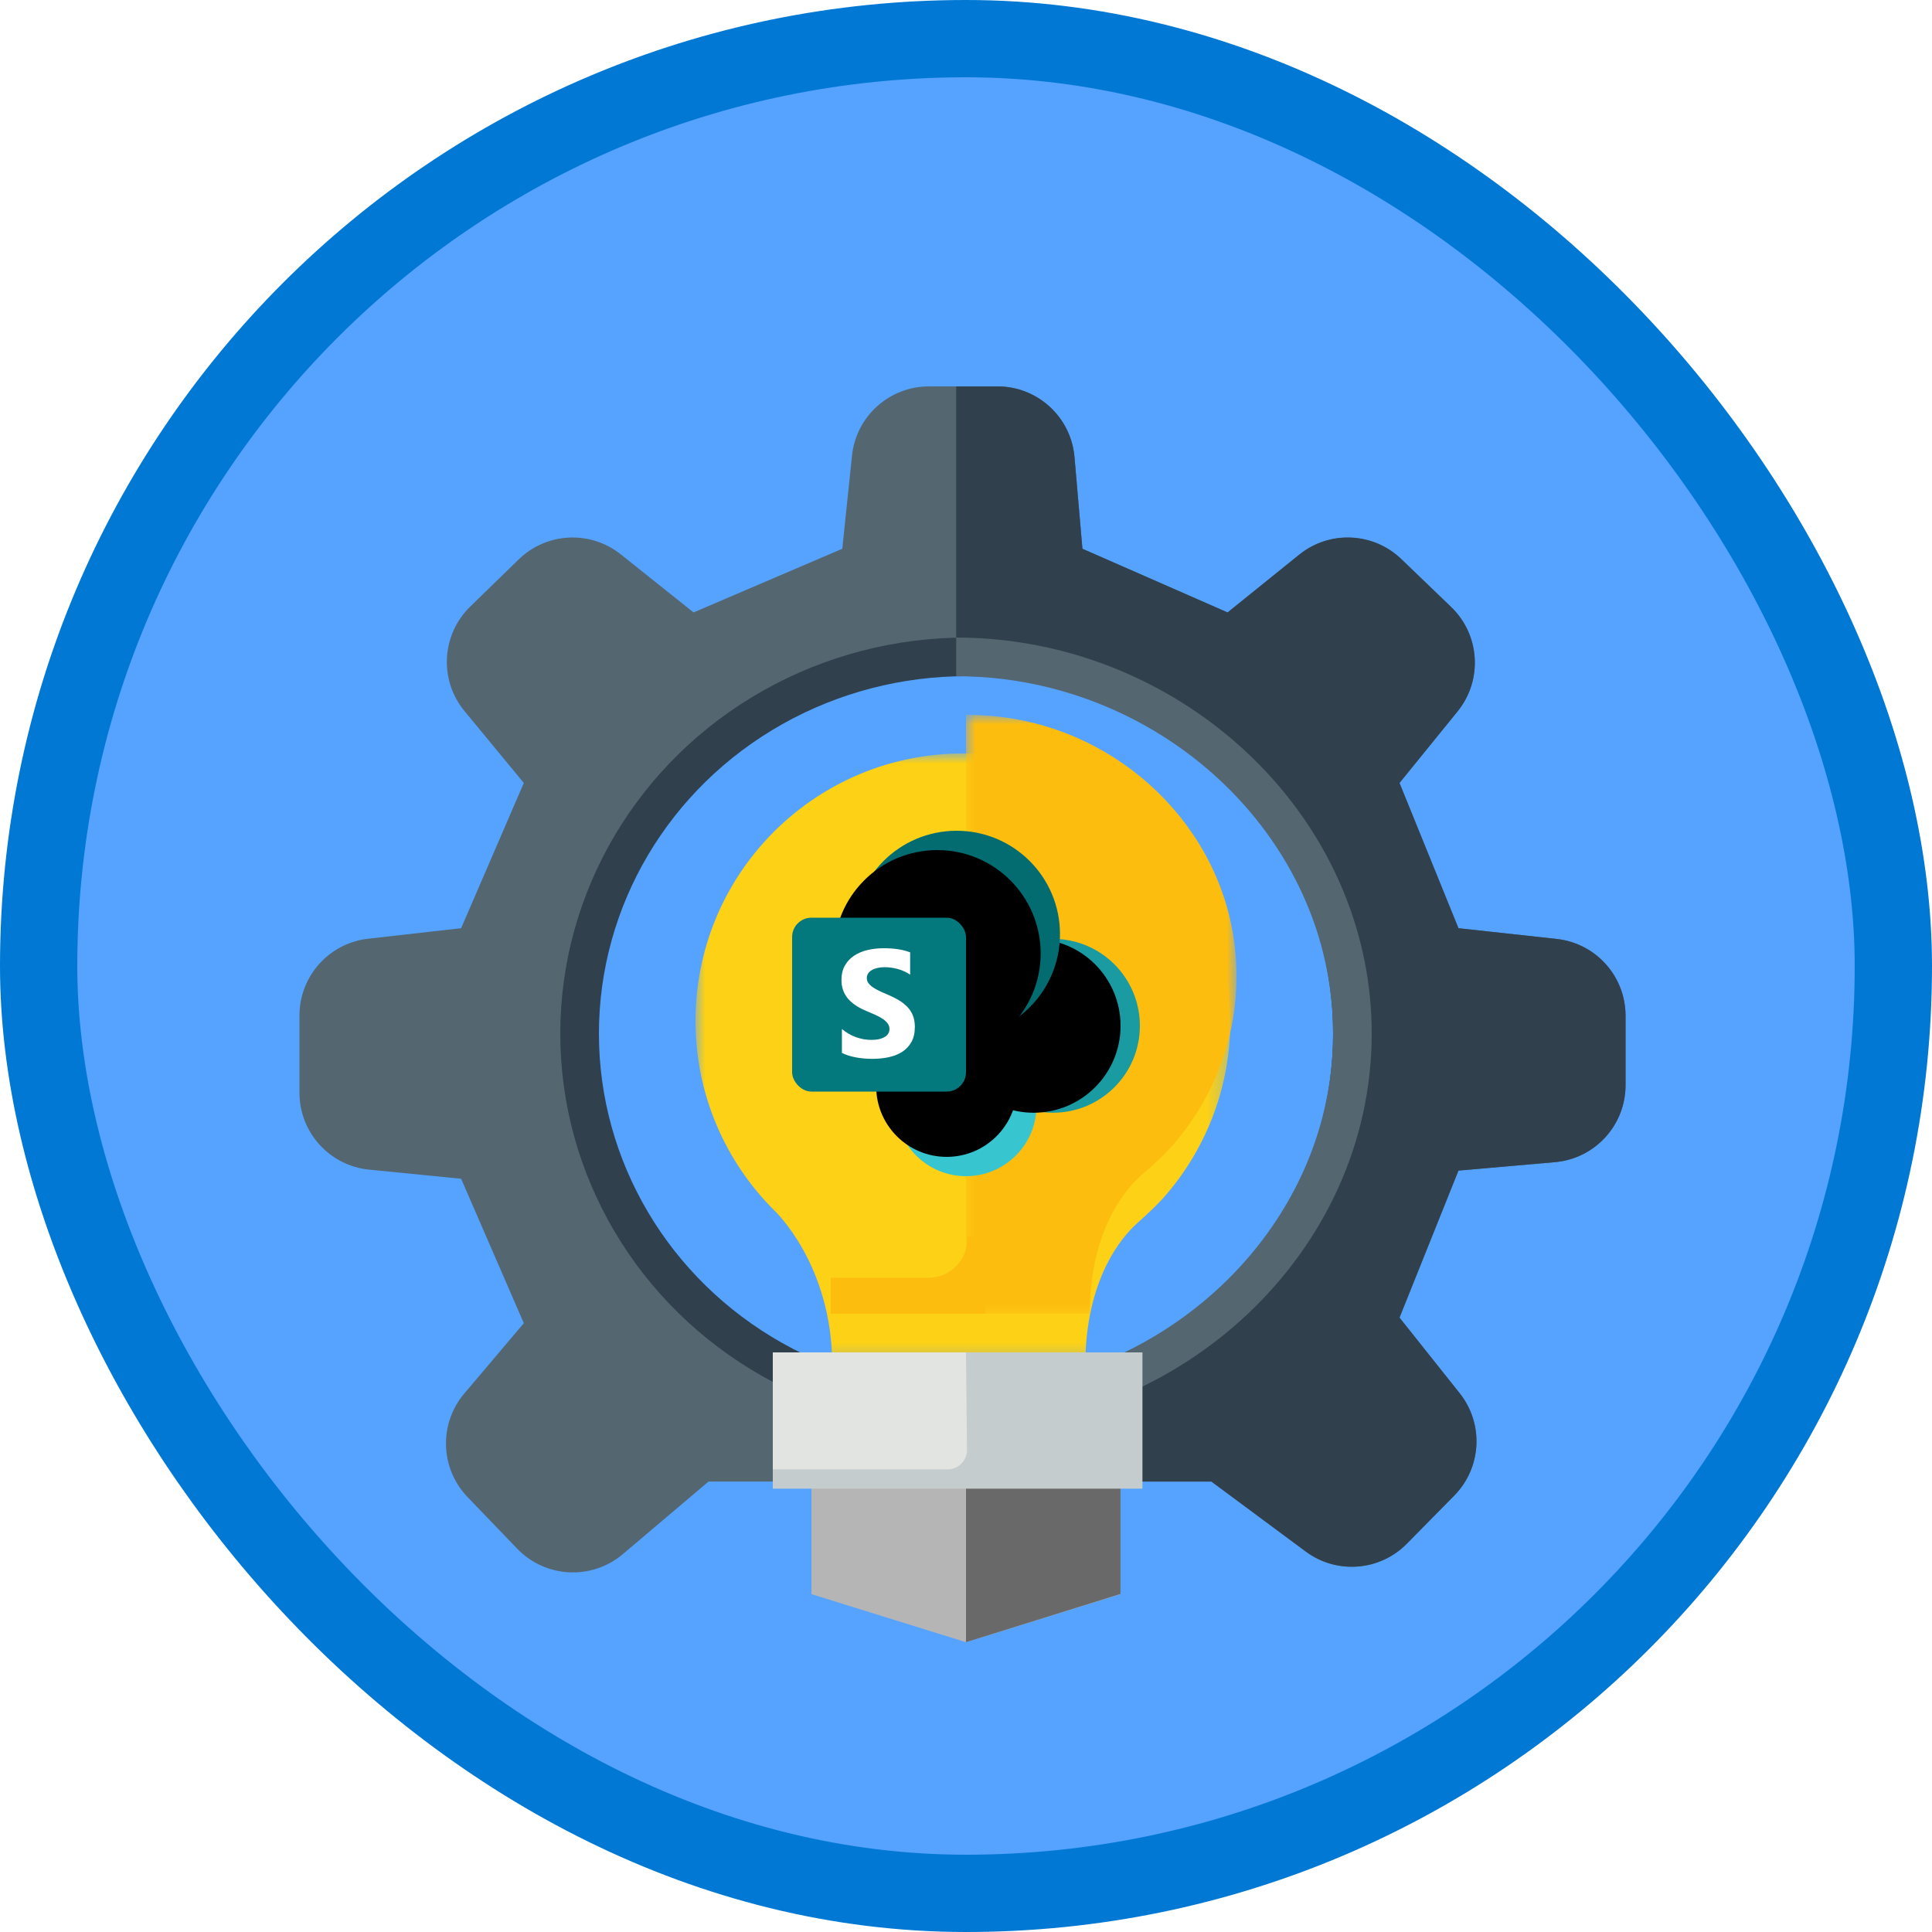 <?xml version="1.0" encoding="UTF-8"?>
<svg width="100px" height="100px" viewBox="0 0 100 100" version="1.1" xmlns="http://www.w3.org/2000/svg" xmlns:xlink="http://www.w3.org/1999/xlink">
    <!-- Generator: Sketch 58 (84663) - https://sketch.com -->
    <title>Collaborate with SharePoint in Microsoft 365/understand-your-sharepoint-site-options</title>
    <desc>Created with Sketch.</desc>
    <defs>
        <rect id="path-1" x="0" y="0" width="96" height="96" rx="48"></rect>
        <filter x="-5.8%" y="-6.5%" width="111.6%" height="112.9%" filterUnits="objectBoundingBox" id="filter-3">
            <feOffset dx="0" dy="2" in="SourceAlpha" result="shadowOffsetOuter1"></feOffset>
            <feColorMatrix values="0 0 0 0 0   0 0 0 0 0   0 0 0 0 0  0 0 0 0.1 0" type="matrix" in="shadowOffsetOuter1" result="shadowMatrixOuter1"></feColorMatrix>
            <feMerge>
                <feMergeNode in="shadowMatrixOuter1"></feMergeNode>
                <feMergeNode in="SourceGraphic"></feMergeNode>
            </feMerge>
        </filter>
        <filter x="-14.3%" y="-8.5%" width="128.6%" height="117.0%" filterUnits="objectBoundingBox" id="filter-4">
            <feOffset dx="0" dy="2" in="SourceAlpha" result="shadowOffsetOuter1"></feOffset>
            <feColorMatrix values="0 0 0 0 0   0 0 0 0 0   0 0 0 0 0  0 0 0 0.1 0" type="matrix" in="shadowOffsetOuter1" result="shadowMatrixOuter1"></feColorMatrix>
            <feMerge>
                <feMergeNode in="shadowMatrixOuter1"></feMergeNode>
                <feMergeNode in="SourceGraphic"></feMergeNode>
            </feMerge>
        </filter>
        <polygon id="path-5" points="0 0.984 27.682 0.984 27.682 32.67 0 32.67"></polygon>
        <polygon id="path-7" points="0 0 14 0 14 31 0 31"></polygon>
        <circle id="path-9" cx="9" cy="14.23" r="3.649"></circle>
        <filter x="-6.9%" y="-6.9%" width="113.7%" height="113.7%" filterUnits="objectBoundingBox" id="filter-10">
            <feOffset dx="-1" dy="-1" in="SourceAlpha" result="shadowOffsetInner1"></feOffset>
            <feComposite in="shadowOffsetInner1" in2="SourceAlpha" operator="arithmetic" k2="-1" k3="1" result="shadowInnerInner1"></feComposite>
            <feColorMatrix values="0 0 0 0 0   0 0 0 0 0   0 0 0 0 0  0 0 0 0.1 0" type="matrix" in="shadowInnerInner1"></feColorMatrix>
        </filter>
        <circle id="path-11" cx="13.5" cy="10.095" r="4.5"></circle>
        <filter x="-5.6%" y="-5.6%" width="111.1%" height="111.1%" filterUnits="objectBoundingBox" id="filter-12">
            <feOffset dx="-1" dy="0" in="SourceAlpha" result="shadowOffsetInner1"></feOffset>
            <feComposite in="shadowOffsetInner1" in2="SourceAlpha" operator="arithmetic" k2="-1" k3="1" result="shadowInnerInner1"></feComposite>
            <feColorMatrix values="0 0 0 0 0   0 0 0 0 0   0 0 0 0 0  0 0 0 0.1 0" type="matrix" in="shadowInnerInner1"></feColorMatrix>
        </filter>
        <circle id="path-13" cx="8.514" cy="5.351" r="5.351"></circle>
        <filter x="-4.7%" y="-4.7%" width="109.3%" height="109.3%" filterUnits="objectBoundingBox" id="filter-14">
            <feOffset dx="-1" dy="1" in="SourceAlpha" result="shadowOffsetInner1"></feOffset>
            <feComposite in="shadowOffsetInner1" in2="SourceAlpha" operator="arithmetic" k2="-1" k3="1" result="shadowInnerInner1"></feComposite>
            <feColorMatrix values="0 0 0 0 0   0 0 0 0 0   0 0 0 0 0  0 0 0 0.1 0" type="matrix" in="shadowInnerInner1"></feColorMatrix>
        </filter>
    </defs>
    <g id="Badges" stroke="none" stroke-width="1" fill="none" fill-rule="evenodd">
        <g id="Collaborate-with-SharePoint-in-Microsoft-365" transform="translate(-50, -860)">
            <g id="Collaborate-with-SharePoint-in-Microsoft-365/understand-your-sharepoint-site-options" transform="translate(50, 860)">
                <g id="Mask" transform="translate(2, 2)">
                    <mask id="mask-2" fill="white">
                        <use xlink:href="#path-1"></use>
                    </mask>
                    <use id="BG" fill="#55A2FF" xlink:href="#path-1"></use>
                    <g id="Gear-Lightbulb" mask="url(#mask-2)">
                        <g transform="translate(13, 16)">
                            <g id="Group-74" filter="url(#filter-3)" transform="translate(0.5, 0)">
                                <g id="Group-5">
                                    <path d="M34.32,53.23 C23.274,53.23 14.32,44.276 14.32,33.23 C14.32,22.184 23.274,13.23 34.32,13.23 C45.366,13.23 54.32,22.184 54.32,33.23 C54.32,44.276 45.366,53.23 34.32,53.23 M59.99,28.044 L56.938,20.526 L59.944,16.821 C61.254,15.207 61.108,12.858 59.61,11.417 L57.032,8.939 C55.58,7.542 53.316,7.444 51.749,8.709 L48.04,11.7 L40.526,8.404 L40.116,3.656 C39.936,1.587 38.206,0.001 36.131,0.001 L32.579,0.001 C30.531,0.001 28.813,1.547 28.6,3.584 L28.097,8.404 L20.398,11.7 L16.633,8.695 C15.056,7.438 12.793,7.549 11.348,8.955 L8.841,11.395 C7.347,12.847 7.219,15.203 8.545,16.808 L11.613,20.526 L8.368,28.044 L3.551,28.589 C1.529,28.818 0.001,30.529 0.001,32.564 L0.001,36.559 C0.001,38.616 1.559,40.336 3.605,40.54 L8.368,41.012 L11.613,48.488 L8.53,52.131 C7.206,53.697 7.28,56.01 8.702,57.489 L11.272,60.161 C12.736,61.681 15.13,61.803 16.74,60.439 L21.172,56.686 L47.203,56.686 L52.086,60.307 C53.686,61.495 55.918,61.323 57.317,59.903 L59.771,57.412 C61.192,55.971 61.312,53.697 60.052,52.113 L56.938,48.2 L59.99,40.59 L64.989,40.152 C67.055,39.97 68.639,38.241 68.639,36.167 L68.639,32.577 C68.639,30.536 67.103,28.822 65.074,28.6 L59.99,28.044 Z" id="Fill-1" fill="#546670"></path>
                                    <path d="M59.989,28.044 L56.938,20.526 L59.944,16.821 C61.254,15.206 61.108,12.858 59.609,11.417 L57.032,8.939 C55.58,7.542 53.316,7.444 51.748,8.708 L48.039,11.7 L40.526,8.404 L40.115,3.656 C39.935,1.587 38.206,-4.12114787e-13 36.13,-4.12114787e-13 L33.992,-4.12114787e-13 L33.992,13.23 C45.038,13.23 54.319,22.184 54.319,33.23 C54.319,44.276 45.038,53.23 33.992,53.23 L33.992,56.686 L47.203,56.686 L52.086,60.307 C53.685,61.495 55.917,61.323 57.316,59.903 L59.77,57.412 C61.191,55.971 61.312,53.697 60.053,52.113 L56.938,48.2 L59.989,40.59 L64.989,40.152 C67.055,39.97 68.638,38.241 68.638,36.166 L68.638,32.577 C68.638,30.536 67.103,28.822 65.073,28.6 L59.989,28.044 Z" id="Fill-3" fill="#30404D"></path>
                                </g>
                                <g id="Group-67" transform="translate(14, 14)" stroke-width="2">
                                    <ellipse id="Oval" stroke="#30404D" fill-rule="nonzero" cx="20.5" cy="19.5" rx="20" ry="19.5"></ellipse>
                                    <path d="M19.992,39 C31.038,39 40.5,30.27 40.5,19.5 C40.5,9.8 32.825,1.755 23.23,0.252 C22.171,0.086 21.089,0 19.992,0" id="Stroke-1" stroke="#546670"></path>
                                </g>
                            </g>
                            <g id="Group-76" transform="translate(20.5, 18)">
                                <g id="Group-7" filter="url(#filter-4)" transform="translate(0.5, 0)">
                                    <g id="Group-3" transform="translate(0, 0.016)">
                                        <mask id="mask-6" fill="white">
                                            <use xlink:href="#path-5"></use>
                                        </mask>
                                        <g id="Clip-2"></g>
                                        <path d="M20.175,32.67 C20.175,28.173 22.077,25.999 22.866,25.291 C23.392,24.818 23.912,24.346 24.371,23.809 C26.745,21.029 28.037,17.299 27.598,13.268 C26.904,6.92 21.764,1.772 15.417,1.071 C7.068,0.149 -0,6.662 -0,14.825 C-0,18.657 1.558,22.125 4.073,24.632 C4.073,24.632 7.078,27.415 7.078,32.67" id="Fill-1" fill="#FCD116" mask="url(#mask-6)"></path>
                                    </g>
                                    <polygon id="Fill-4" fill="#E1E4E1" points="4 39 23 39 23 32 4 32"></polygon>
                                    <polyline id="Path" fill="#B5B5B5" points="22 39 22 44.513 13.999 47 6 44.513 6 39"></polyline>
                                    <polyline id="Path" fill="#696969" points="21.997 39 21.997 44.503 14 47 14 39"></polyline>
                                    <path d="M4,38.054 L13.052,38.054 C13.605,38.054 14.052,37.606 14.052,37.054 C14.052,37.051 14.052,37.047 14.052,37.044 L14,32 L14,32 L23.133,32 L23.133,39.052 L4,39.052 L4,38.054 Z" id="Path-35" fill="#C5CCCD" fill-rule="nonzero"></path>
                                </g>
                                <g id="Group-65" transform="translate(14.5, 1)">
                                    <g id="Group-3">
                                        <mask id="mask-8" fill="white">
                                            <use xlink:href="#path-7"></use>
                                        </mask>
                                        <g id="Clip-2"></g>
                                        <path d="M1.594,0.084 C1.057,0.026 0.526,0 0,0 L0,31 L6.407,31 C6.407,26.6 8.331,24.472 9.129,23.78 C9.661,23.319 10.187,22.855 10.651,22.33 C13.051,19.611 14.359,15.96 13.914,12.017 C13.214,5.807 8.014,0.77 1.594,0.084 Z" id="Fill-1" fill="#FDBD0F" mask="url(#mask-8)"></path>
                                    </g>
                                </g>
                                <path d="M7.5,30.134 L12.563,30.134 C13.667,30.134 14.563,29.238 14.563,28.134 L14.563,28 L14.563,28 L15.5,28 L15.5,32 L7.5,32 L7.5,30.134 Z" id="Path-36" fill="#FDBD0F" fill-rule="nonzero"></path>
                            </g>
                            <g id="sharepoint-logo" transform="translate(26, 25)">
                                <g id="Oval">
                                    <use fill="#37C5CF" fill-rule="evenodd" xlink:href="#path-9"></use>
                                    <use fill="black" fill-opacity="1" filter="url(#filter-10)" xlink:href="#path-9"></use>
                                </g>
                                <g id="Oval">
                                    <use fill="#1A9BA1" fill-rule="evenodd" xlink:href="#path-11"></use>
                                    <use fill="black" fill-opacity="1" filter="url(#filter-12)" xlink:href="#path-11"></use>
                                </g>
                                <g id="Oval">
                                    <use fill="#036C70" fill-rule="evenodd" xlink:href="#path-13"></use>
                                    <use fill="black" fill-opacity="1" filter="url(#filter-14)" xlink:href="#path-13"></use>
                                </g>
                                <rect id="Rectangle" fill="#03787D" x="0" y="4.5" width="9" height="9" rx="1"></rect>
                                <path d="M2.577,11.497 L2.577,10.262 C2.801,10.449 3.044,10.59 3.307,10.684 C3.569,10.778 3.834,10.825 4.102,10.825 C4.259,10.825 4.396,10.811 4.513,10.783 C4.63,10.754 4.728,10.715 4.806,10.665 C4.885,10.615 4.943,10.556 4.982,10.487 C5.021,10.419 5.04,10.345 5.04,10.265 C5.04,10.157 5.009,10.061 4.947,9.976 C4.886,9.891 4.801,9.812 4.694,9.74 C4.588,9.668 4.461,9.599 4.314,9.532 C4.168,9.465 4.009,9.397 3.839,9.327 C3.407,9.147 3.085,8.927 2.873,8.667 C2.66,8.407 2.554,8.093 2.554,7.725 C2.554,7.437 2.612,7.19 2.728,6.982 C2.844,6.775 3.001,6.605 3.201,6.471 C3.4,6.337 3.631,6.239 3.893,6.176 C4.156,6.113 4.434,6.081 4.727,6.081 C5.015,6.081 5.271,6.098 5.493,6.133 C5.716,6.168 5.921,6.221 6.109,6.293 L6.109,7.448 C6.017,7.383 5.916,7.327 5.806,7.278 C5.697,7.229 5.584,7.188 5.468,7.156 C5.353,7.124 5.237,7.1 5.123,7.085 C5.008,7.069 4.9,7.062 4.797,7.062 C4.655,7.062 4.527,7.075 4.411,7.102 C4.295,7.129 4.197,7.167 4.117,7.216 C4.038,7.265 3.976,7.323 3.932,7.392 C3.888,7.46 3.866,7.536 3.866,7.621 C3.866,7.714 3.891,7.797 3.94,7.87 C3.989,7.944 4.058,8.013 4.148,8.079 C4.238,8.144 4.348,8.209 4.476,8.272 C4.605,8.335 4.75,8.4 4.913,8.467 C5.134,8.559 5.333,8.658 5.509,8.762 C5.685,8.866 5.836,8.984 5.962,9.115 C6.089,9.246 6.185,9.396 6.252,9.565 C6.319,9.733 6.352,9.93 6.352,10.153 C6.352,10.462 6.294,10.722 6.177,10.931 C6.06,11.141 5.901,11.311 5.7,11.441 C5.499,11.571 5.266,11.664 4.999,11.721 C4.733,11.777 4.452,11.806 4.156,11.806 C3.852,11.806 3.563,11.78 3.289,11.728 C3.015,11.677 2.778,11.6 2.577,11.497 Z" id="S" fill="#FFFFFF" fill-rule="nonzero"></path>
                            </g>
                        </g>
                    </g>
                </g>
                <g id="Azure-Border" stroke="#0078D4" stroke-width="4">
                    <rect x="2" y="2" width="96" height="96" rx="48"></rect>
                </g>
            </g>
        </g>
    </g>
</svg>